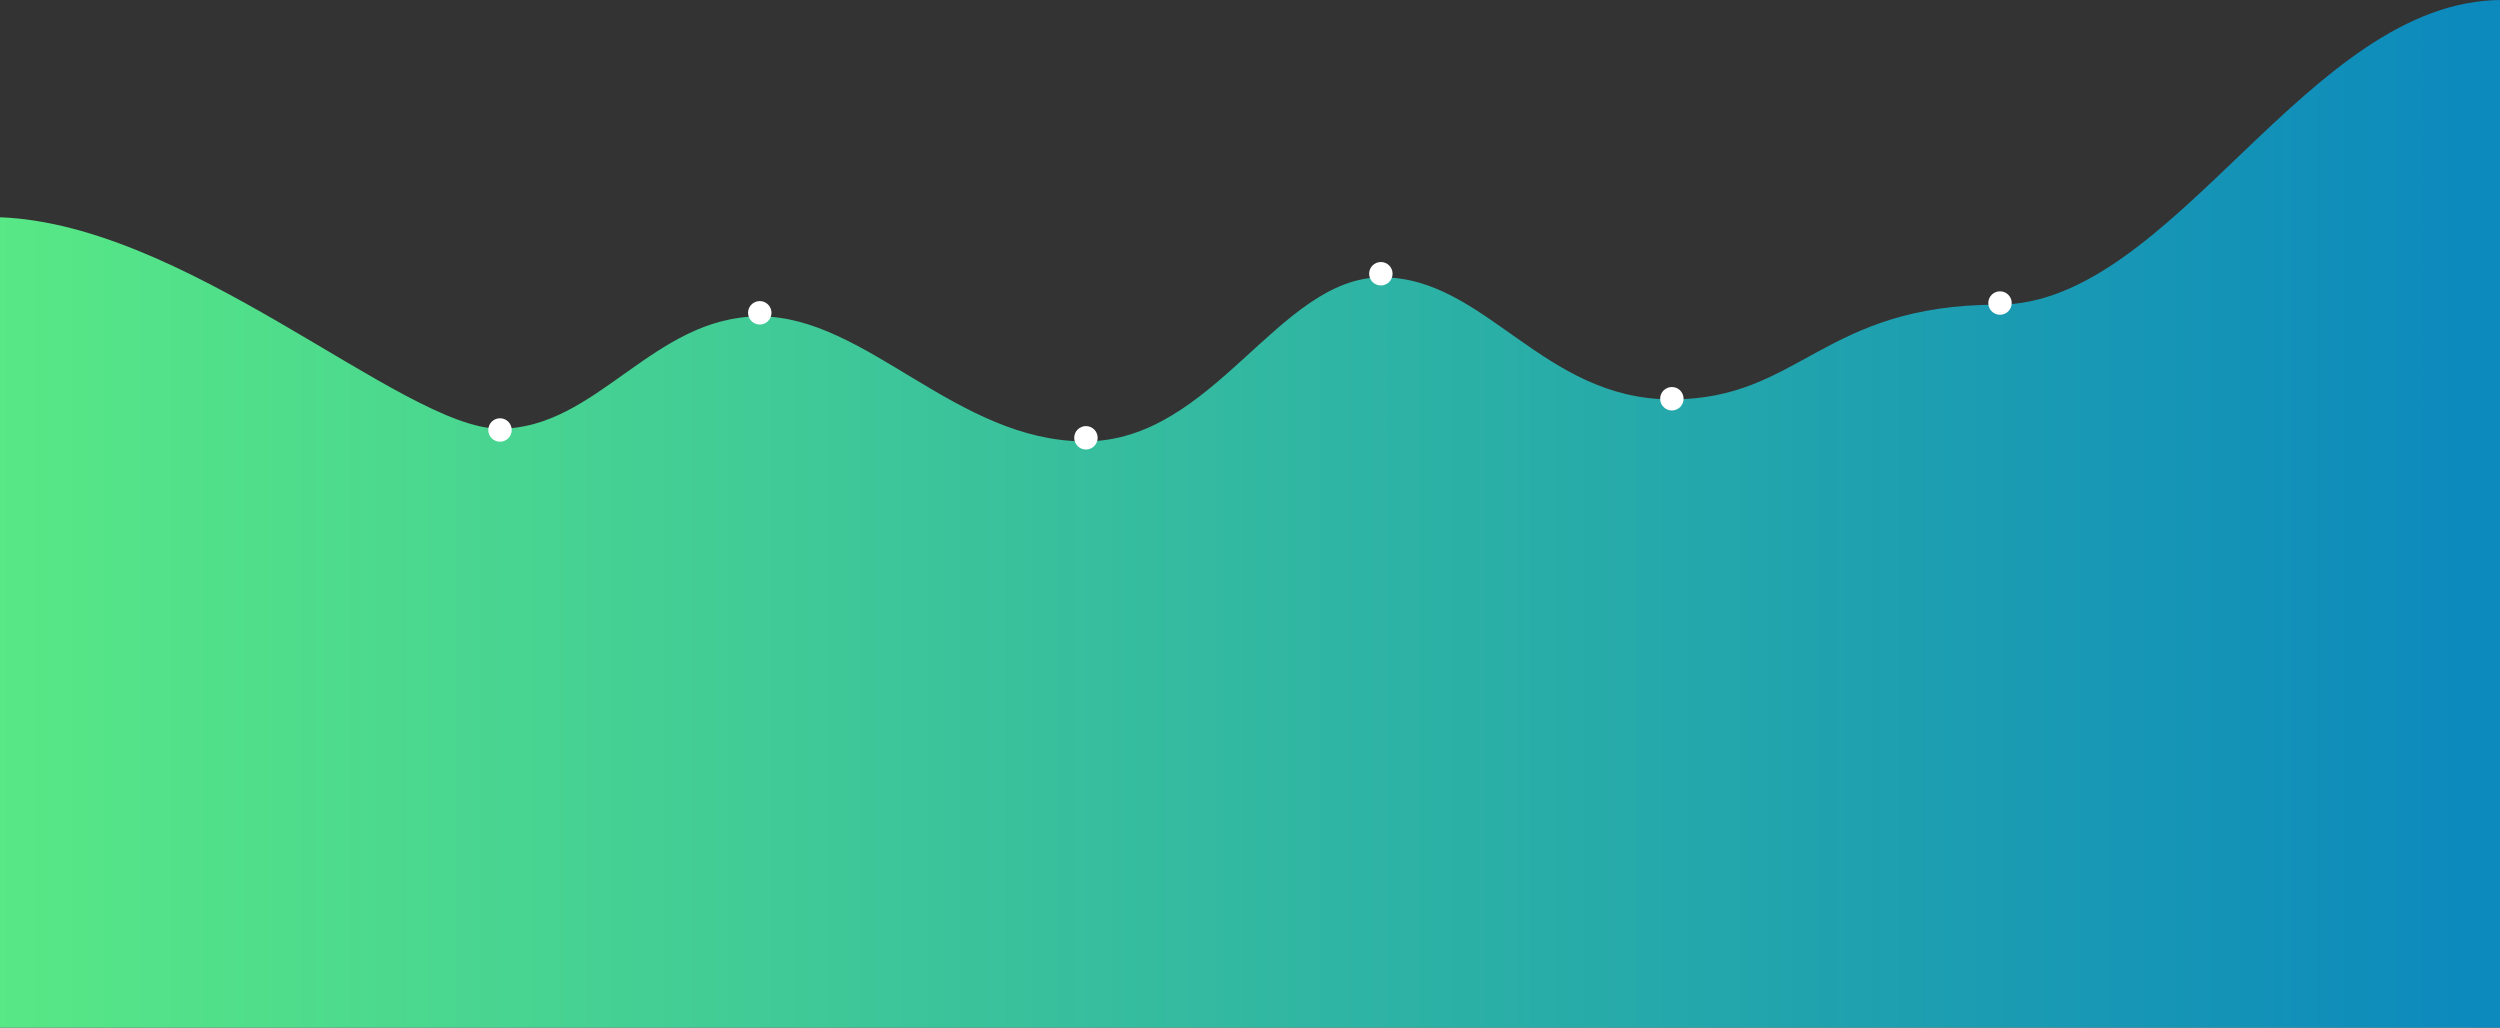 <svg id="Группа_5" data-name="Группа 5" xmlns="http://www.w3.org/2000/svg" xmlns:xlink="http://www.w3.org/1999/xlink" width="1920" height="789.188" viewBox="0 0 1280 526.125">
  <rect x="0" y="0" width="1280" height="526.125" fill="#333333" stroke="none"/>
<defs>
    <style>
      .cls-1 {
        fill-rule: evenodd;
        fill: url(#linear-gradient);
      }

      .cls-2 {
        fill: #fff;
      }
    </style>
    <linearGradient id="linear-gradient" x1="1341.06" y1="576.907" x2="-55.938" y2="576.906" gradientUnits="userSpaceOnUse">
      <stop offset="-0.25" stop-color="#0884c0"/>
      <stop offset="1.25" stop-color="#5bec83"/>
    </linearGradient>
  </defs>
  <path id="Фигура_1" data-name="Фигура 1" class="cls-1" d="M-50,839.976l-5.918-362.618S-23.026,425-5.034,425C92.9,425,205.824,533.336,255.791,533.336S334.3,475.83,389,475.83s100.633,64,166.589,64,98.8-84,151.9-84,82.333,62.505,148.3,62.505,77.248-48.5,167.192-48.5,158.37-156,258.12-156c26.42,0,55.71,114.566,55.71,114.566l4.25,411.58H-50Z" transform="translate(0 -313.844)"/>
  <circle id="Эллипс_2" data-name="Эллипс 2" class="cls-2" cx="256" cy="220.156" r="6"/>
  <circle id="Эллипс_2_копия" data-name="Эллипс 2 копия" class="cls-2" cx="389" cy="160.156" r="6"/>
  <circle id="Эллипс_2_копия_2" data-name="Эллипс 2 копия 2" class="cls-2" cx="556" cy="224.156" r="6"/>
  <circle id="Эллипс_2_копия_2-2" data-name="Эллипс 2 копия 2" class="cls-2" cx="707" cy="140.156" r="6"/>
  <circle id="Эллипс_2_копия_3" data-name="Эллипс 2 копия 3" class="cls-2" cx="856" cy="204.156" r="6"/>
  <circle id="Эллипс_2_копия_3-2" data-name="Эллипс 2 копия 3" class="cls-2" cx="1024" cy="155.156" r="6"/>
</svg>

